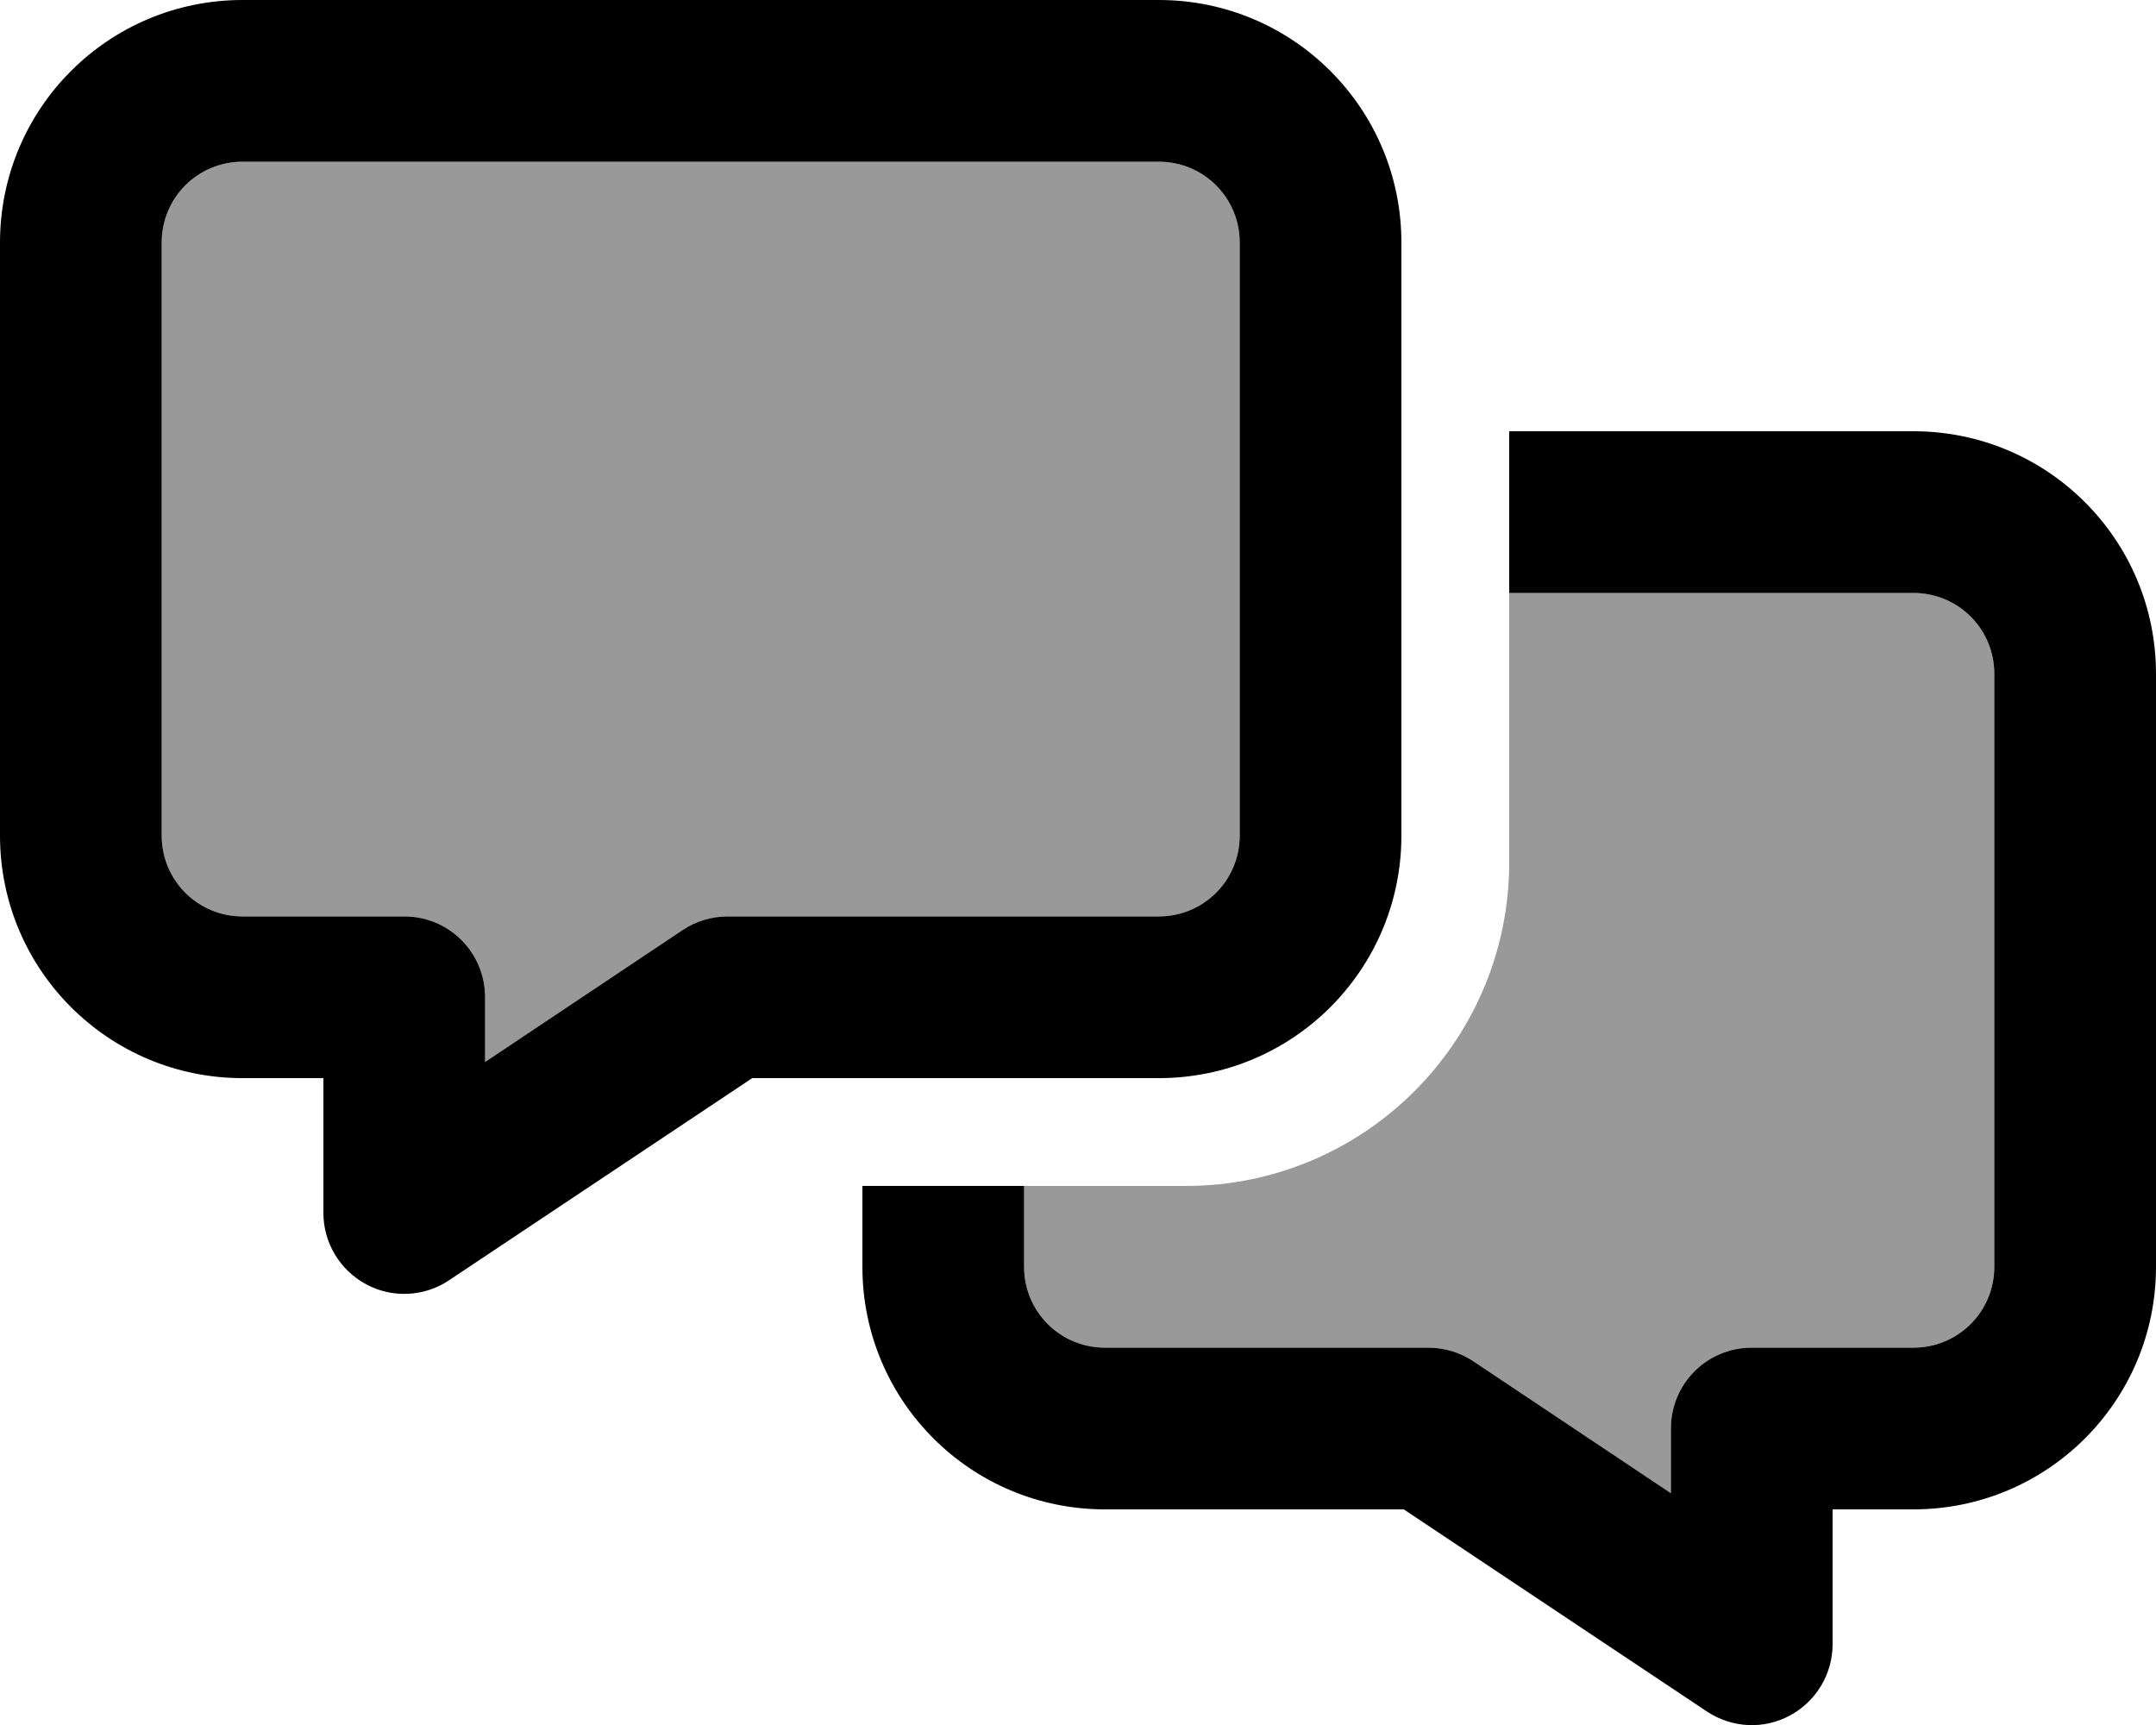<svg height="19.2" width="24" data-iconName="messages" xmlns="http://www.w3.org/2000/svg" viewBox="0 0 640 512"><defs><style>.fa-secondary{opacity:.4}</style></defs><path class="fa-secondary" d="M48 72c0-13.3 10.7-24 24-24l272 0c13.3 0 24 10.7 24 24l0 176c0 13.3-10.7 24-24 24l-128 0c-4.7 0-9.4 1.4-13.3 4L144 315.2l0-19.2c0-13.3-10.7-24-24-24l-48 0c-13.3 0-24-10.7-24-24L48 72zM304 352l48 0c53 0 96-43 96-96l0-80 120 0c13.3 0 24 10.7 24 24l0 176c0 13.3-10.7 24-24 24l-48 0c-13.3 0-24 10.7-24 24l0 19.2L437.3 404c-3.9-2.6-8.6-4-13.3-4l-96 0c-13.3 0-24-10.7-24-24l0-24z"/><path class="fa-primary" d="M48 72c0-13.3 10.7-24 24-24l272 0c13.3 0 24 10.7 24 24l0 176c0 13.3-10.7 24-24 24l-128 0c-4.7 0-9.4 1.4-13.3 4L144 315.2l0-19.2c0-13.3-10.7-24-24-24l-48 0c-13.3 0-24-10.7-24-24L48 72zM72 0C32.2 0 0 32.2 0 72L0 248c0 39.8 32.2 72 72 72l24 0 0 40c0 8.9 4.9 17 12.7 21.2s17.3 3.7 24.6-1.2l90-60L344 320c39.8 0 72-32.2 72-72l0-176c0-39.8-32.2-72-72-72L72 0zM256 376c0 39.8 32.2 72 72 72l88.7 0 90 60c7.4 4.9 16.8 5.4 24.6 1.2S544 496.9 544 488l0-40 24 0c39.8 0 72-32.2 72-72l0-176c0-39.8-32.2-72-72-72l-120 0 0 48 120 0c13.3 0 24 10.7 24 24l0 176c0 13.3-10.7 24-24 24l-48 0c-13.3 0-24 10.7-24 24l0 19.2L437.3 404c-3.9-2.6-8.6-4-13.3-4l-96 0c-13.3 0-24-10.7-24-24l0-24-48 0 0 24z"/></svg>
